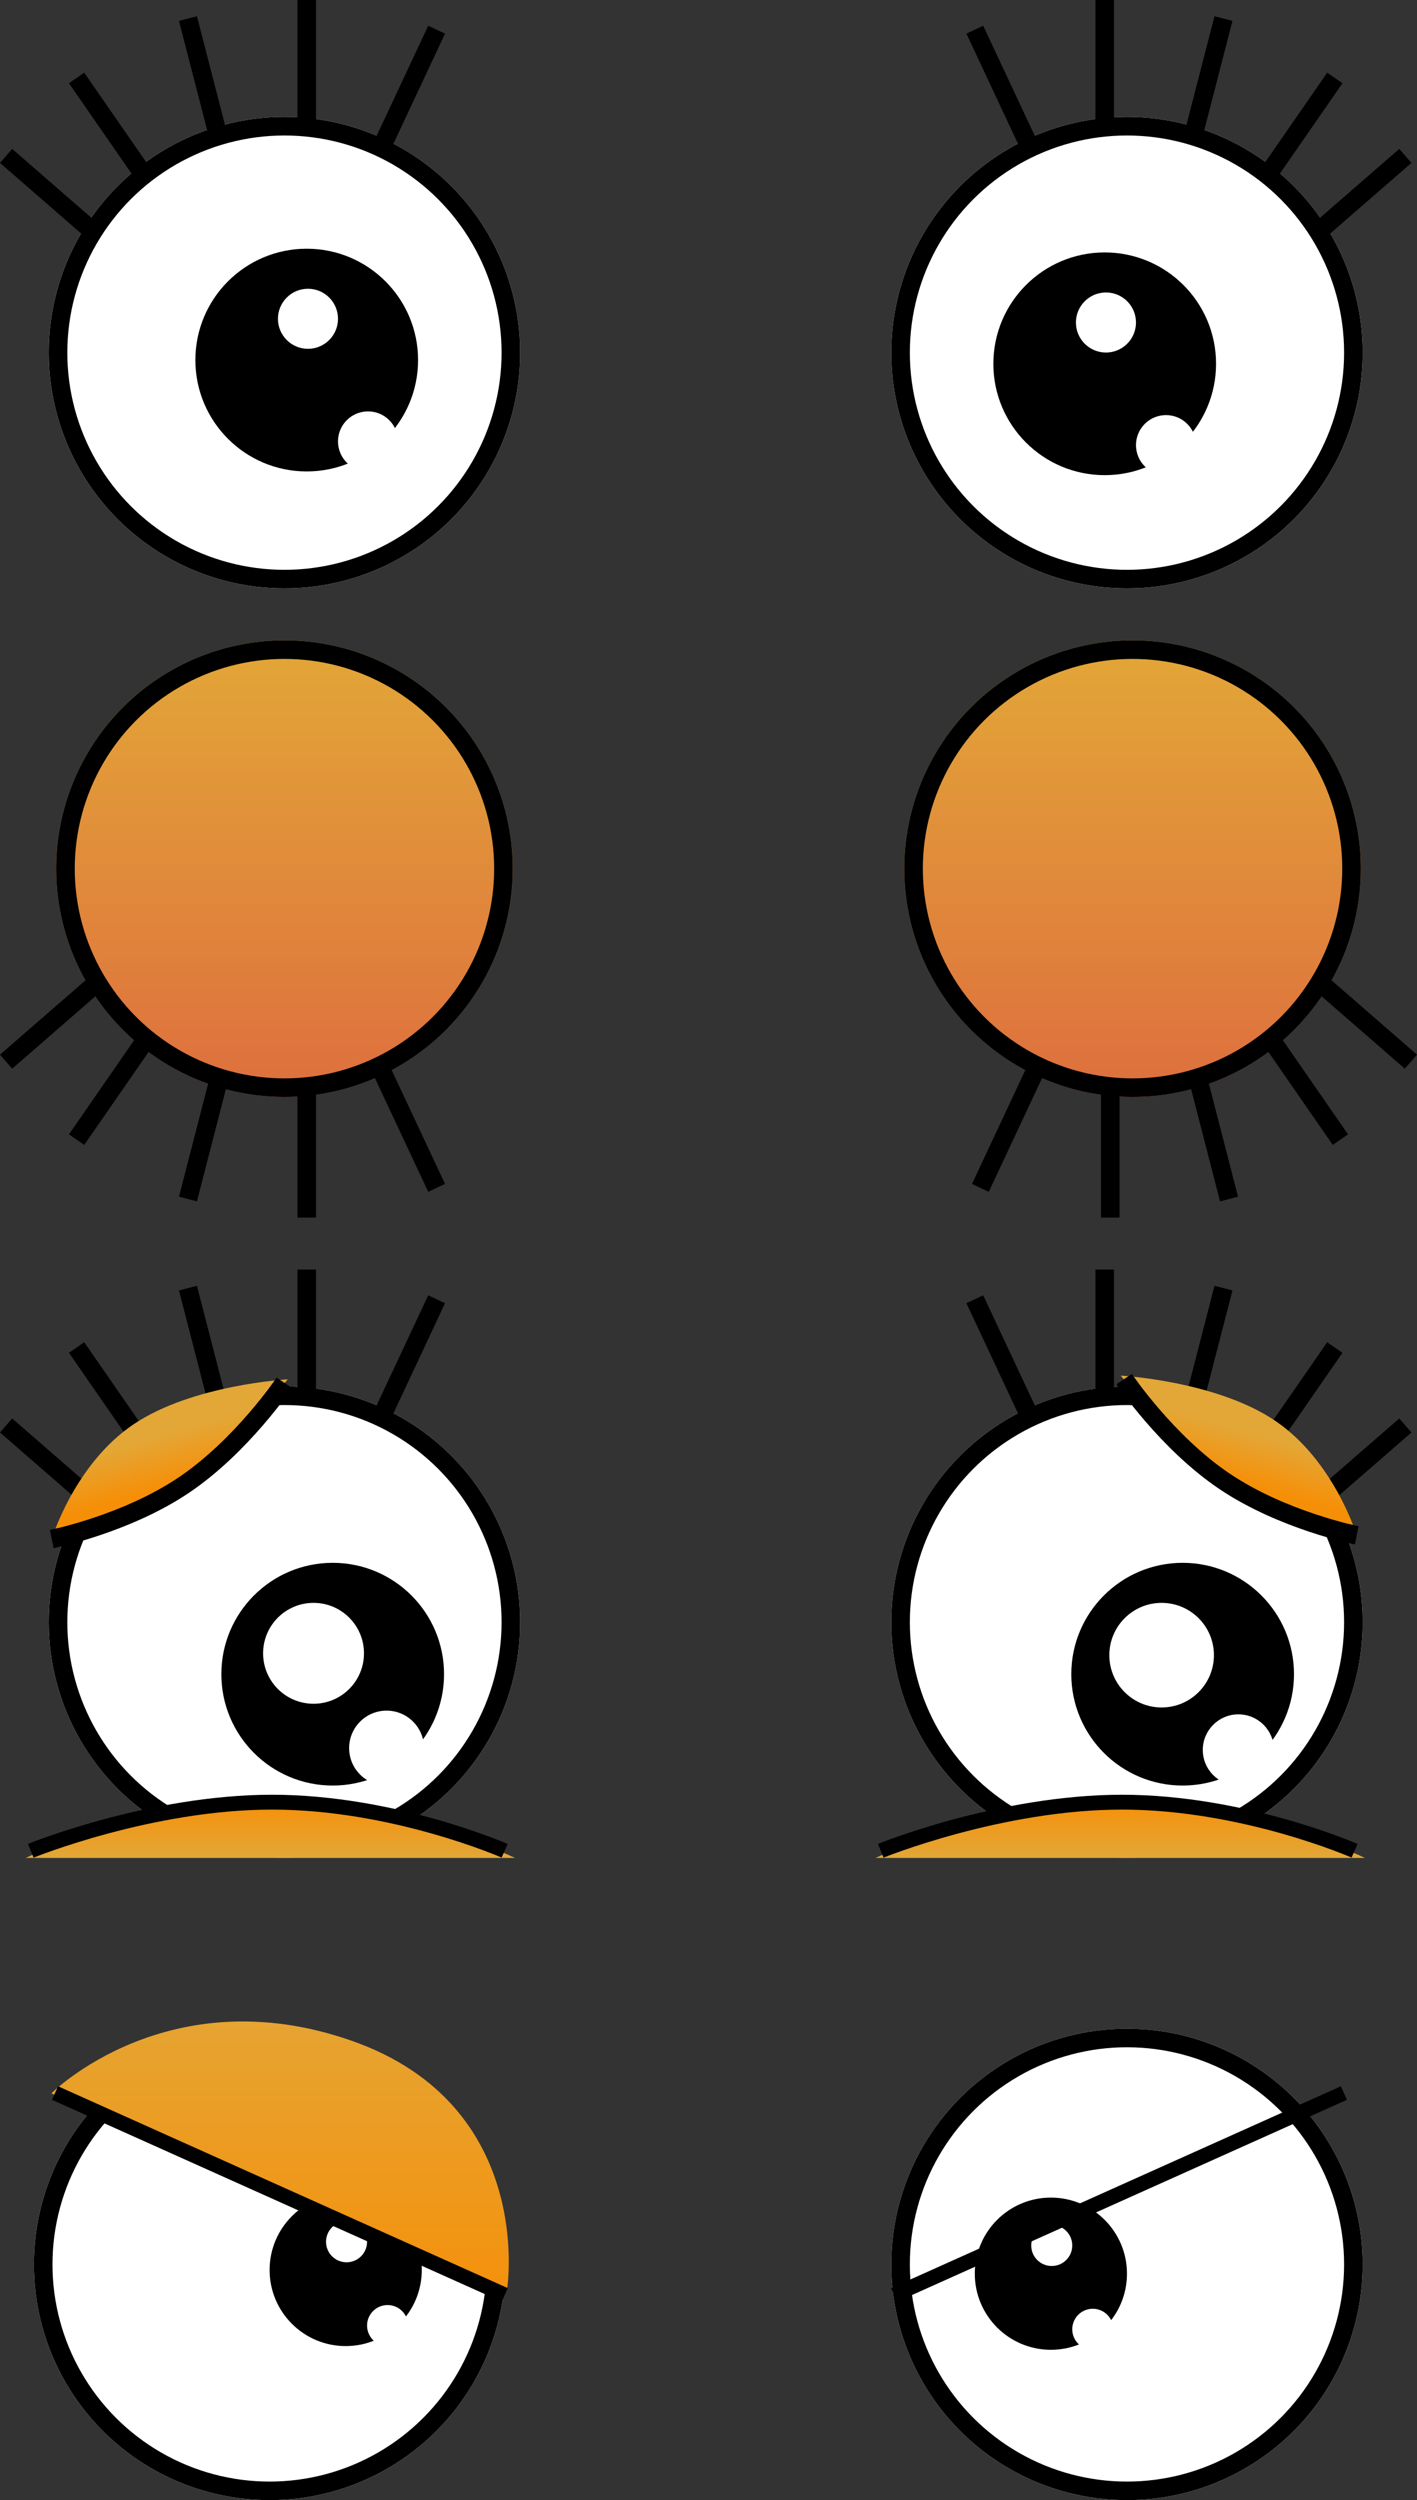 <svg xmlns="http://www.w3.org/2000/svg" xmlns:xlink="http://www.w3.org/1999/xlink" width="381.781" height="673.5" viewBox="0 0 381.781 673.5">
  <rect x="0" y="0" width="381.781" height="673.5" fill="#333333" stroke="none"/>
  <defs>
    <linearGradient id="linear-gradient" x1="0.5" x2="0.5" y2="1" gradientUnits="objectBoundingBox">
      <stop offset="0" stop-color="#e3a737"/>
      <stop offset="1" stop-color="#de6f3e"/>
    </linearGradient>
    <linearGradient id="linear-gradient-3" x1="0.525" y1="1" x2="0.528" gradientUnits="objectBoundingBox">
      <stop offset="0" stop-color="#e3a737"/>
      <stop offset="1" stop-color="#f68f08"/>
    </linearGradient>
    <linearGradient id="linear-gradient-4" x1="0.618" y1="0.38" x2="0.5" y2="0.663" xlink:href="#linear-gradient-3"/>
    <linearGradient id="linear-gradient-6" x1="0.382" y1="0.38" x2="0.5" y2="0.663" xlink:href="#linear-gradient-3"/>
    <linearGradient id="linear-gradient-7" x1="0.5" y1="0" x2="0.5" y2="1.123" xlink:href="#linear-gradient-3"/>
  </defs>
  <g id="eyes-sprite" transform="translate(-1248.86 -363.5)">
    <g id="Eyes" transform="translate(675 -64)">
      <g id="right-eye" transform="translate(196 -4)">
        <g id="right-eyeball" transform="translate(618 463)" fill="#fff" stroke="#000" stroke-width="5">
          <circle cx="63.5" cy="63.5" r="63.5" stroke="none"/>
          <circle cx="63.5" cy="63.5" r="61" fill="none"/>
        </g>
        <g id="right-pupil" transform="translate(8.5 20.5)">
          <circle id="Ellipse_5" data-name="Ellipse 5" cx="30" cy="30" r="30" transform="translate(637 479)"/>
          <circle id="Ellipse_6" data-name="Ellipse 6" cx="8.09" cy="8.09" r="8.09" transform="translate(675.427 522.82)" fill="#fff"/>
          <circle id="Ellipse_7" data-name="Ellipse 7" cx="8.09" cy="8.09" r="8.09" transform="translate(659.247 489.787)" fill="#fff"/>
        </g>
        <g id="right-brow" transform="translate(640.5 431.5)">
          <line id="Line_4" data-name="Line 4" y1="34" transform="translate(35)" fill="none" stroke="#000" stroke-width="5"/>
          <line id="Line_5" data-name="Line 5" x1="15" y1="32" transform="translate(0 8)" fill="none" stroke="#000" stroke-width="5"/>
          <line id="Line_7" data-name="Line 7" y1="31" x2="8" transform="translate(59 5)" fill="none" stroke="#000" stroke-width="5"/>
          <line id="Line_8" data-name="Line 8" y1="26" x2="18" transform="translate(79 21)" fill="none" stroke="#000" stroke-width="5"/>
          <line id="Line_9" data-name="Line 9" y1="20" x2="23" transform="translate(93 42)" fill="none" stroke="#000" stroke-width="5"/>
        </g>
      </g>
      <g id="left-eye" transform="translate(-31 -4)">
        <g id="left-eyeball" transform="translate(618 463)" fill="#fff" stroke="#000" stroke-width="5">
          <circle cx="63.5" cy="63.5" r="63.5" stroke="none"/>
          <circle cx="63.5" cy="63.5" r="61" fill="none"/>
        </g>
        <g id="left-pupil" transform="translate(20.5 19.5)">
          <circle id="Ellipse_5-2" data-name="Ellipse 5" cx="30" cy="30" r="30" transform="translate(637 479)"/>
          <circle id="Ellipse_6-2" data-name="Ellipse 6" cx="8.09" cy="8.09" r="8.09" transform="translate(675.427 522.82)" fill="#fff"/>
          <circle id="Ellipse_7-2" data-name="Ellipse 7" cx="8.09" cy="8.09" r="8.09" transform="translate(659.247 489.787)" fill="#fff"/>
        </g>
        <g id="left-brow" transform="translate(-165 77)">
          <line id="Line_4-2" data-name="Line 4" y1="34" transform="translate(852.5 354.5)" fill="none" stroke="#000" stroke-width="5"/>
          <line id="Line_5-2" data-name="Line 5" y1="32" x2="15" transform="translate(872.5 362.5)" fill="none" stroke="#000" stroke-width="5"/>
          <line id="Line_7-2" data-name="Line 7" x1="8" y1="31" transform="translate(820.5 359.5)" fill="none" stroke="#000" stroke-width="5"/>
          <line id="Line_8-2" data-name="Line 8" x1="18" y1="26" transform="translate(790.5 375.5)" fill="none" stroke="#000" stroke-width="5"/>
          <line id="Line_9-2" data-name="Line 9" x1="23" y1="20" transform="translate(771.5 396.5)" fill="none" stroke="#000" stroke-width="5"/>
        </g>
      </g>
    </g>
    <g id="closed-eyes" transform="translate(479 150)">
      <g id="left-eye-closed">
        <g id="left-eye-lid" transform="translate(785 386)" stroke="#000" stroke-width="5" fill="url(#linear-gradient)">
          <circle cx="61.5" cy="61.5" r="61.5" stroke="none"/>
          <circle cx="61.5" cy="61.5" r="59" fill="none"/>
        </g>
        <g id="left-brow-closed" transform="translate(771.5 479.5)">
          <line id="Line_4-3" data-name="Line 4" y2="34" transform="translate(81 28)" fill="none" stroke="#000" stroke-width="5"/>
          <line id="Line_5-3" data-name="Line 5" x2="15" y2="32" transform="translate(101 22)" fill="none" stroke="#000" stroke-width="5"/>
          <line id="Line_7-3" data-name="Line 7" x1="8" y2="31" transform="translate(49 26)" fill="none" stroke="#000" stroke-width="5"/>
          <line id="Line_8-3" data-name="Line 8" x1="18" y2="26" transform="translate(19 15)" fill="none" stroke="#000" stroke-width="5"/>
          <line id="Line_9-3" data-name="Line 9" x1="23" y2="20" fill="none" stroke="#000" stroke-width="5"/>
        </g>
      </g>
      <g id="right-eye-closed" transform="translate(1013.5 386)">
        <g id="left-eye-lid-2" data-name="left-eye-lid" stroke="#000" stroke-width="5" fill="url(#linear-gradient)">
          <circle cx="61.5" cy="61.5" r="61.5" stroke="none"/>
          <circle cx="61.5" cy="61.5" r="59" fill="none"/>
        </g>
        <g id="left-brow-closed-2" data-name="left-brow-closed" transform="translate(20.5 93.5)">
          <line id="Line_4-4" data-name="Line 4" y2="34" transform="translate(35 28)" fill="none" stroke="#000" stroke-width="5"/>
          <line id="Line_5-4" data-name="Line 5" x1="15" y2="32" transform="translate(0 22)" fill="none" stroke="#000" stroke-width="5"/>
          <line id="Line_7-4" data-name="Line 7" x2="8" y2="31" transform="translate(59 26)" fill="none" stroke="#000" stroke-width="5"/>
          <line id="Line_8-4" data-name="Line 8" x2="18" y2="26" transform="translate(79 15)" fill="none" stroke="#000" stroke-width="5"/>
          <line id="Line_9-4" data-name="Line 9" x2="23" y2="20" transform="translate(93)" fill="none" stroke="#000" stroke-width="5"/>
        </g>
      </g>
    </g>
    <g id="Eyes-2" data-name="Eyes" transform="translate(675 278)">
      <g id="right-eye-2" data-name="right-eye" transform="translate(196 -4)">
        <g id="right-eyeball-2" data-name="right-eyeball" transform="translate(618 463)" fill="#fff" stroke="#000" stroke-width="5">
          <circle cx="63.5" cy="63.5" r="63.5" stroke="none"/>
          <circle cx="63.5" cy="63.5" r="61" fill="none"/>
        </g>
        <g id="right-brow-2" data-name="right-brow" transform="translate(640.5 431.5)">
          <line id="Line_4-5" data-name="Line 4" y1="34" transform="translate(35)" fill="none" stroke="#000" stroke-width="5"/>
          <line id="Line_5-5" data-name="Line 5" x1="15" y1="32" transform="translate(0 8)" fill="none" stroke="#000" stroke-width="5"/>
          <line id="Line_7-5" data-name="Line 7" y1="31" x2="8" transform="translate(59 5)" fill="none" stroke="#000" stroke-width="5"/>
          <line id="Line_8-5" data-name="Line 8" y1="26" x2="18" transform="translate(79 21)" fill="none" stroke="#000" stroke-width="5"/>
          <line id="Line_9-5" data-name="Line 9" y1="20" x2="23" transform="translate(93 42)" fill="none" stroke="#000" stroke-width="5"/>
        </g>
        <g id="left-pupil-2" data-name="left-pupil" transform="translate(29.5 31.5)">
          <circle id="Ellipse_5-3" data-name="Ellipse 5" cx="30" cy="30" r="30" transform="translate(637 479)"/>
          <circle id="Ellipse_6-3" data-name="Ellipse 6" cx="9.59" cy="9.59" r="9.59" transform="translate(672.427 519.82)" fill="#fff"/>
          <circle id="Ellipse_7-3" data-name="Ellipse 7" cx="14.09" cy="14.09" r="14.09" transform="translate(647.247 489.787)" fill="#fff"/>
        </g>
        <g id="lower-brow" transform="translate(2)">
          <path id="Path_61" data-name="Path 61" d="M578.753,586s33.437-15.491,66.406-15.491S710.629,586,710.629,586Z" transform="translate(33 4)" fill="url(#linear-gradient-3)"/>
          <path id="Path_62" data-name="Path 62" d="M1255.156,12125.07s32.151-13.094,65-13.094,62.664,13.094,62.664,13.094" transform="translate(-642 -11537)" fill="none" stroke="#000" stroke-linejoin="round" stroke-width="4"/>
        </g>
        <g id="upper-brow" transform="translate(679.8 460.071)">
          <path id="Path_63" data-name="Path 63" d="M587.8,457.071s15.224,17.888,27.123,26.656S651.4,500.095,651.4,500.095s-6.079-20.108-21.979-30.864S587.8,457.071,587.8,457.071Z" transform="translate(-587.8 -457.071)" fill="url(#linear-gradient-4)"/>
          <path id="Path_64" data-name="Path 64" d="M650.464,500.095s-19.875-3.975-35.541-14.5S587.8,458.007,587.8,458.007" transform="translate(-586.864 -457.071)" fill="none" stroke="#000" stroke-width="5"/>
        </g>
      </g>
      <g id="left-eye-2" data-name="left-eye" transform="translate(-31 -4)">
        <g id="left-eyeball-2" data-name="left-eyeball" transform="translate(618 463)" fill="#fff" stroke="#000" stroke-width="5">
          <circle cx="63.5" cy="63.5" r="63.5" stroke="none"/>
          <circle cx="63.5" cy="63.5" r="61" fill="none"/>
        </g>
        <g id="left-pupil-3" data-name="left-pupil" transform="translate(27.5 31.5)">
          <circle id="Ellipse_5-4" data-name="Ellipse 5" cx="30" cy="30" r="30" transform="translate(637 479)"/>
          <circle id="Ellipse_6-4" data-name="Ellipse 6" cx="10.09" cy="10.09" r="10.09" transform="translate(671.427 518.82)" fill="#fff"/>
          <circle id="Ellipse_7-4" data-name="Ellipse 7" cx="13.59" cy="13.59" r="13.59" transform="translate(648.247 489.787)" fill="#fff"/>
        </g>
        <g id="left-brow-2" data-name="left-brow" transform="translate(-165 77)">
          <line id="Line_4-6" data-name="Line 4" y1="34" transform="translate(852.5 354.5)" fill="none" stroke="#000" stroke-width="5"/>
          <line id="Line_5-6" data-name="Line 5" y1="32" x2="15" transform="translate(872.5 362.5)" fill="none" stroke="#000" stroke-width="5"/>
          <line id="Line_7-6" data-name="Line 7" x1="8" y1="31" transform="translate(820.5 359.5)" fill="none" stroke="#000" stroke-width="5"/>
          <line id="Line_8-6" data-name="Line 8" x1="18" y1="26" transform="translate(790.5 375.5)" fill="none" stroke="#000" stroke-width="5"/>
          <line id="Line_9-6" data-name="Line 9" x1="23" y1="20" transform="translate(771.5 396.5)" fill="none" stroke="#000" stroke-width="5"/>
        </g>
        <g id="lower-brow-2" data-name="lower-brow">
          <path id="Path_61-2" data-name="Path 61" d="M578.753,586s33.437-15.491,66.406-15.491S710.629,586,710.629,586Z" transform="translate(33 4)" fill="url(#linear-gradient-3)"/>
          <path id="Path_62-2" data-name="Path 62" d="M1255.156,12125.07s32.151-13.094,65-13.094,62.664,13.094,62.664,13.094" transform="translate(-642 -11537)" fill="none" stroke="#000" stroke-linejoin="round" stroke-width="4"/>
        </g>
        <g id="upper-brow-2" data-name="upper-brow" transform="translate(31 4)">
          <path id="Path_63-2" data-name="Path 63" d="M651.4,457.071s-15.224,17.888-27.123,26.656S587.8,500.095,587.8,500.095s6.079-20.108,21.979-30.864S651.4,457.071,651.4,457.071Z" fill="url(#linear-gradient-6)"/>
          <path id="Path_64-2" data-name="Path 64" d="M587.8,500.095s19.875-3.975,35.541-14.5,27.123-27.591,27.123-27.591" fill="none" stroke="#000" stroke-width="5"/>
        </g>
      </g>
    </g>
    <g id="angry-eyes" transform="translate(675 451)">
      <g id="right-eye-3" data-name="right-eye" transform="translate(196 -4)">
        <g id="right-eyeball-3" data-name="right-eyeball" transform="translate(618 463)" fill="#fff" stroke="#000" stroke-width="5">
          <circle cx="63.5" cy="63.5" r="63.5" stroke="none"/>
          <circle cx="63.5" cy="63.5" r="61" fill="none"/>
        </g>
        <g id="right-pupil-2" data-name="right-pupil" transform="translate(3.5 29.5)">
          <circle id="Ellipse_5-5" data-name="Ellipse 5" cx="20.5" cy="20.5" r="20.5" transform="translate(637 479)"/>
          <circle id="Ellipse_6-5" data-name="Ellipse 6" cx="5.528" cy="5.528" r="5.528" transform="translate(663.258 508.944)" fill="#fff"/>
          <circle id="Ellipse_7-5" data-name="Ellipse 7" cx="5.528" cy="5.528" r="5.528" transform="translate(652.202 486.371)" fill="#fff"/>
        </g>
      </g>
      <g id="left-eye-3" data-name="left-eye" transform="translate(-35 -4)">
        <g id="left-eyeball-3" data-name="left-eyeball" transform="translate(618 463)" fill="#fff" stroke="#000" stroke-width="5">
          <circle cx="63.5" cy="63.5" r="63.5" stroke="none"/>
          <circle cx="63.5" cy="63.5" r="61" fill="none"/>
        </g>
        <g id="left-pupil-4" data-name="left-pupil" transform="translate(44.5 28.5)">
          <circle id="Ellipse_5-6" data-name="Ellipse 5" cx="20.5" cy="20.5" r="20.5" transform="translate(637 479)"/>
          <circle id="Ellipse_6-6" data-name="Ellipse 6" cx="5.528" cy="5.528" r="5.528" transform="translate(663.258 508.944)" fill="#fff"/>
          <circle id="Ellipse_7-6" data-name="Ellipse 7" cx="5.528" cy="5.528" r="5.528" transform="translate(652.202 486.371)" fill="#fff"/>
        </g>
        <g id="angry-brow" transform="translate(35 4)">
          <path id="Path_66" data-name="Path 66" d="M710.51,528.993l-85.975-36.8-36.845-15.77s31.538-31.537,81.019-14.138S710.51,528.993,710.51,528.993Z" fill="url(#linear-gradient-7)"/>
          <path id="Path_67" data-name="Path 67" d="M588.69,476.337,709.86,530.712" fill="none" stroke="#000" stroke-width="4"/>
        </g>
        <g id="angry-brow-2" data-name="angry-brow" transform="translate(848.69 461.051)">
          <path id="Path_66-2" data-name="Path 66" d="M588.121,528.993l85.975-36.8,36.845-15.77s-31.538-31.537-81.019-14.138S588.121,528.993,588.121,528.993Z" transform="translate(-587.69 -457.051)" fill="url(#linear-gradient-7)"/>
          <path id="Path_67-2" data-name="Path 67" d="M709.86,476.337,588.69,530.712" transform="translate(-587.609 -457.051)" fill="none" stroke="#000" stroke-width="4"/>
        </g>
      </g>
    </g>
  </g>
</svg>
